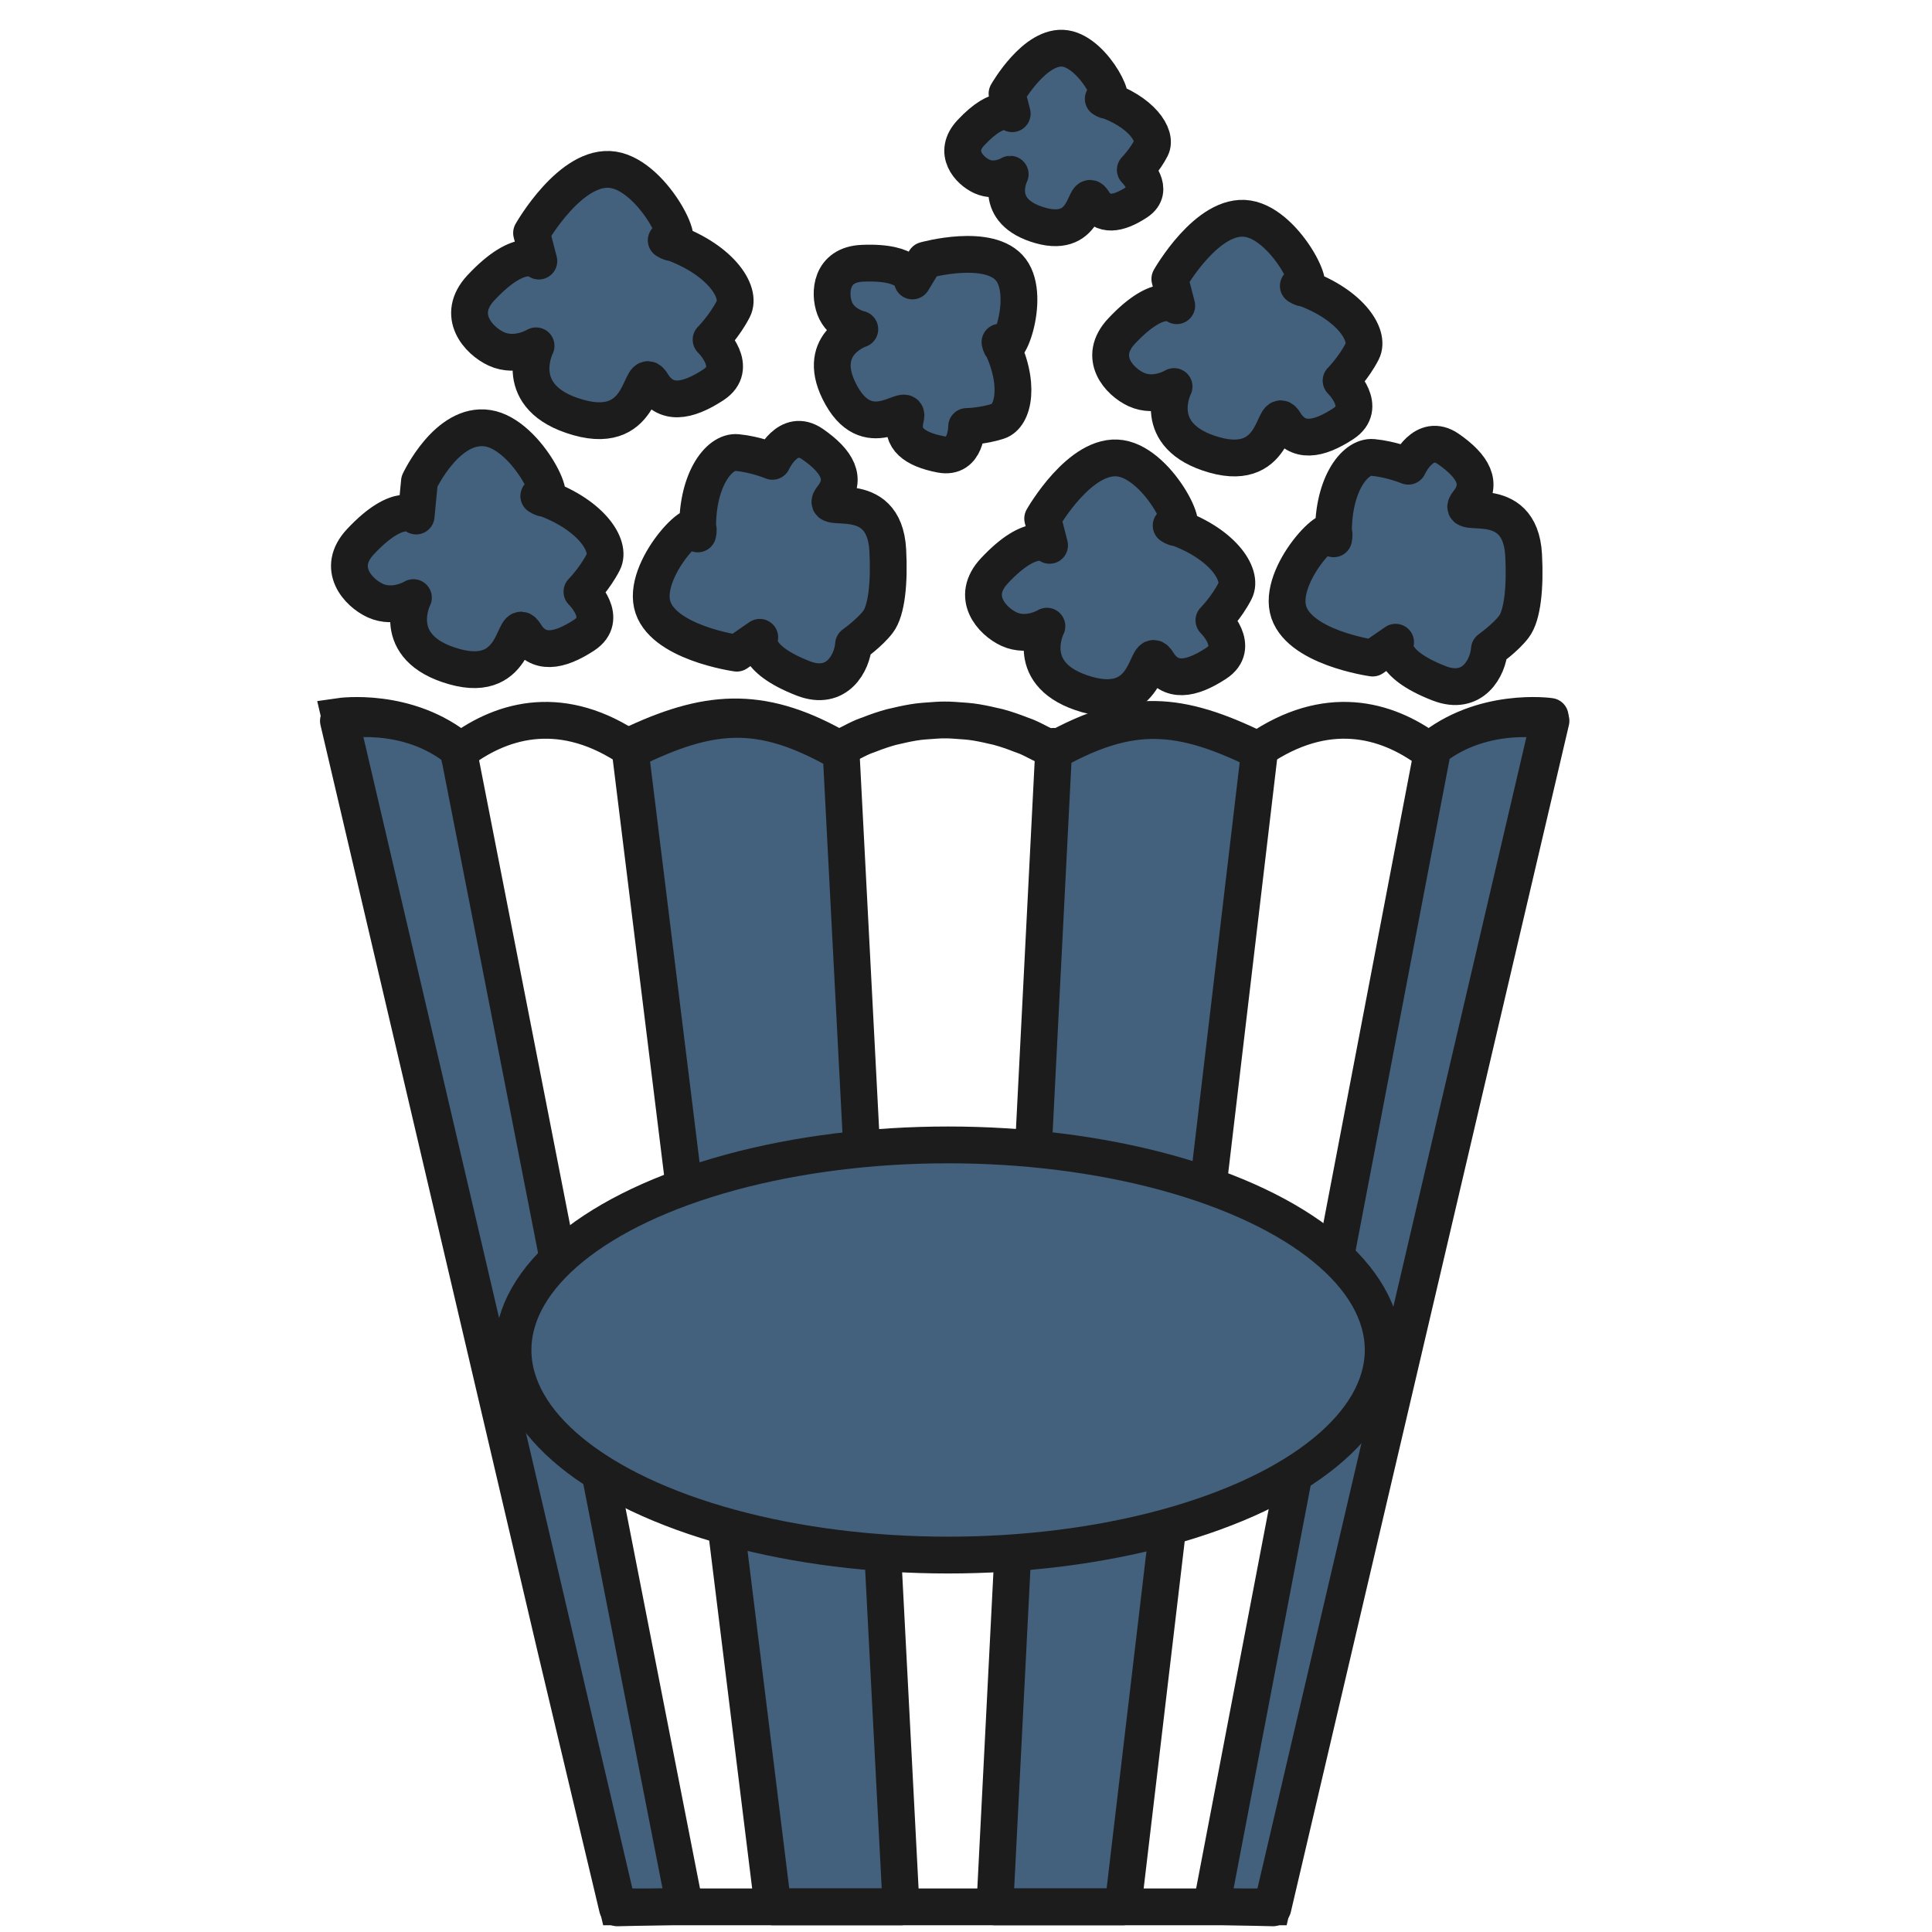 <?xml version="1.0" encoding="utf-8"?>
<!-- Generator: Adobe Illustrator 19.2.1, SVG Export Plug-In . SVG Version: 6.00 Build 0)  -->
<svg version="1.1" xmlns="http://www.w3.org/2000/svg" xmlns:xlink="http://www.w3.org/1999/xlink" x="0px" y="0px"
	 viewBox="0 0 105 105" enable-background="new 0 0 105 105" xml:space="preserve">
<g id="border_centrale_bkgd">
</g>
<g id="Repères" display="none">
</g>
<g id="Calque_3">
</g>
<g id="footer">
</g>
<g id="what_x27_s_new">
</g>
<g id="équipe">
</g>
<g id="chiffres">
	
		<path fill="#43607C" stroke="#1C1C1C" stroke-width="2" stroke-linecap="round" stroke-linejoin="round" stroke-miterlimit="10" d="
		M77.876,40.671l-12.037,62.937l3.341,0.079l15.113-64.508C84.293,39.179,80.723,38.433,77.876,40.671z"
		/>
	
		<path fill="#43607C" stroke="#1C1C1C" stroke-width="2" stroke-linecap="round" stroke-linejoin="round" stroke-miterlimit="10" d="
		M68.421,40.817c-4.287-2.101-6.944-2.315-11.111,0c-0.012-0.007-0.024-0.248-0.036-0.255l-3.208,63.071
		h6.965l7.423-62.81C68.249,40.945,68.629,40.674,68.421,40.817z"/>
	
		<path fill="#43607C" stroke="#1C1C1C" stroke-width="2" stroke-linecap="round" stroke-linejoin="round" stroke-miterlimit="10" d="
		M34.218,40.542l7.791,63.091h6.964l-3.263-62.796c-0.065,0.032-0.287-0.309-0.352-0.272
		C41.285,38.302,38.341,38.569,34.218,40.542z"/>
	
		<path fill="#43607C" stroke="#1C1C1C" stroke-width="2" stroke-linecap="round" stroke-linejoin="round" stroke-miterlimit="10" d="
		M24.999,41.219c-0.05,0.035,0.015-0.466-0.033-0.43c-2.87-2.391-6.574-1.61-6.574-1.61
		l11.77,50.241l3.392,14.267l3.661-0.079L24.999,41.219z"/>
	<path fill="none" stroke="#1C1C1C" stroke-width="2" stroke-miterlimit="10" d="M77.673,40.801
		c-2.361-1.759-5.602-2.593-9.305-0.046c-4.287-2.101-6.944-2.315-11.111,0
		c-0.232-0.132-0.466-0.226-0.699-0.341c-0.255-0.131-0.509-0.265-0.771-0.376
		c-0.103-0.043-0.206-0.074-0.309-0.114c-0.403-0.159-0.81-0.3-1.225-0.412
		c-0.101-0.027-0.201-0.044-0.302-0.068c-0.385-0.092-0.772-0.172-1.165-0.223
		c-0.184-0.025-0.366-0.033-0.55-0.048c-0.293-0.023-0.586-0.046-0.882-0.045
		c-0.296-0.001-0.589,0.022-0.882,0.045c-0.183,0.015-0.366,0.023-0.55,0.048
		c-0.393,0.051-0.78,0.131-1.165,0.223c-0.101,0.024-0.201,0.041-0.302,0.068
		c-0.415,0.112-0.822,0.253-1.225,0.412c-0.103,0.04-0.206,0.071-0.309,0.114
		c-0.261,0.111-0.515,0.245-0.771,0.376c-0.233,0.115-0.467,0.209-0.699,0.341
		c-4.167-2.315-6.824-2.101-11.111,0c-3.704-2.546-6.944-1.713-9.305,0.046
		c-2.87-2.407-6.574-1.866-6.574-1.866l15.113,64.699h0.049h35.461h0.049l15.113-64.699
		C84.247,38.934,80.543,38.393,77.673,40.801z"/>
	
		<ellipse fill="#43607C" stroke="#1C1C1C" stroke-width="2" stroke-linecap="round" stroke-linejoin="round" stroke-miterlimit="10" cx="51.527" cy="73.369" rx="23.646" ry="11.146"/>
	<g>
		
			<path fill="#43607C" stroke="#1C1C1C" stroke-width="2" stroke-linecap="round" stroke-linejoin="round" stroke-miterlimit="10" d="
			M50.274,14.141c0,0,3.542-0.993,4.677,0.536c1.135,1.527-0.318,5.307-0.604,3.918
			c1.135,2.221,0.753,4.02-0.1,4.296c-0.85,0.277-1.713,0.289-1.713,0.289
			s0.014,1.793-1.405,1.515c-1.419-0.277-2.203-0.848-1.917-1.959
			c0.287-1.11-1.914,1.544-3.475-1.233c-1.56-2.779,0.992-3.612,0.992-3.612
			s-1.03-0.232-1.369-1.143c-0.302-0.814-0.226-2.369,1.51-2.441
			c2.705-0.116,2.72,0.962,2.72,0.962L50.274,14.141z"/>
	</g>
	<g>
		
			<path fill="#43607C" stroke="#1C1C1C" stroke-width="2" stroke-linecap="round" stroke-linejoin="round" stroke-miterlimit="10" d="
			M56.667,28.183c0,0,2.049-3.613,4.231-3.275c2.183,0.338,4.136,4.553,2.752,3.655
			c2.756,0.898,3.936,2.657,3.473,3.556c-0.462,0.9-1.149,1.594-1.149,1.594s1.493,1.442,0.115,2.342
			c-1.379,0.901-2.483,1.058-3.173-0.066c-0.688-1.126-0.273,2.767-3.836,1.757
			c-3.558-1.013-2.183-3.714-2.183-3.714s-1.027,0.629-2.055,0.161
			c-0.917-0.421-2.142-1.74-0.796-3.175c2.096-2.241,2.996-1.38,2.996-1.38L56.667,28.183z"/>
	</g>
	<g>
		
			<path fill="#43607C" stroke="#1C1C1C" stroke-width="2" stroke-linecap="round" stroke-linejoin="round" stroke-miterlimit="10" d="
			M54.73,5.088c0,0,1.535-2.707,3.169-2.453c1.636,0.254,3.098,3.41,2.061,2.737
			c2.064,0.673,2.948,1.991,2.602,2.664c-0.346,0.674-0.861,1.194-0.861,1.194
			s1.118,1.08,0.086,1.754c-1.033,0.675-1.86,0.792-2.377-0.049
			c-0.516-0.843-0.204,2.073-2.873,1.316c-2.665-0.759-1.635-2.782-1.635-2.782
			S54.134,9.941,53.364,9.59c-0.687-0.315-1.605-1.303-0.596-2.378
			c1.57-1.679,2.244-1.033,2.244-1.033L54.73,5.088z"/>
	</g>
	<g>
		
			<path fill="#43607C" stroke="#1C1C1C" stroke-width="2" stroke-linecap="round" stroke-linejoin="round" stroke-miterlimit="10" d="
			M63.578,15.159c0,0,2.049-3.613,4.231-3.275c2.183,0.338,4.136,4.553,2.752,3.655
			c2.756,0.898,3.936,2.657,3.473,3.556c-0.462,0.9-1.149,1.594-1.149,1.594s1.493,1.442,0.115,2.342
			c-1.379,0.901-2.483,1.058-3.173-0.066c-0.688-1.126-0.273,2.767-3.836,1.757
			c-3.558-1.013-2.183-3.714-2.183-3.714s-1.027,0.629-2.055,0.161
			c-0.917-0.421-2.142-1.74-0.796-3.175c2.096-2.241,2.996-1.38,2.996-1.38L63.578,15.159z"/>
	</g>
	<g>
		
			<path fill="#43607C" stroke="#1C1C1C" stroke-width="2" stroke-linecap="round" stroke-linejoin="round" stroke-miterlimit="10" d="
			M28.889,12.662c0,0,2.148-3.788,4.434-3.434c2.29,0.356,4.338,4.774,2.885,3.832
			c2.893,0.944,4.129,2.789,3.646,3.73c-0.485,0.944-1.207,1.671-1.207,1.671s1.566,1.512,0.121,2.456
			c-1.445,0.944-2.606,1.11-3.326-0.071c-0.722-1.181-0.288,2.904-4.021,1.84
			c-3.73-1.059-2.287-3.891-2.287-3.891s-1.079,0.66-2.156,0.169
			c-0.962-0.441-2.244-1.824-0.836-3.329c2.2-2.349,3.143-1.446,3.143-1.446L28.889,12.662z"/>
	</g>
	<g>
		
			<path fill="#43607C" stroke="#1C1C1C" stroke-width="2" stroke-linecap="round" stroke-linejoin="round" stroke-miterlimit="10" d="
			M46.389,35.019c-0.072,0.985-0.886,2.565-2.727,1.854c-2.866-1.112-2.371-2.235-2.371-2.235
			l-1.247,0.86c0,0-4.152-0.577-4.608-2.679c-0.454-2.105,2.848-5.378,2.488-3.802
			c-0.128-2.827,1.121-4.523,2.138-4.422c1.017,0.099,1.918,0.477,1.918,0.477
			s0.837-1.868,2.179-0.935c1.343,0.932,1.886,1.88,1.063,2.906
			c-0.822,1.026,2.833-0.742,3.027,2.863c0.094,1.751-0.062,3.279-0.531,3.891
			C47.252,34.407,46.389,35.019,46.389,35.019"/>
	</g>
	<g>
		
			<path fill="#43607C" stroke="#1C1C1C" stroke-width="2" stroke-linecap="round" stroke-linejoin="round" stroke-miterlimit="10" d="
			M80.946,35.285c-0.072,0.985-0.886,2.565-2.727,1.854c-2.866-1.112-2.371-2.235-2.371-2.235
			l-1.247,0.86c0,0-4.152-0.577-4.608-2.679c-0.454-2.105,2.848-5.378,2.488-3.802
			c-0.128-2.827,1.121-4.523,2.138-4.422c1.017,0.099,1.918,0.477,1.918,0.477
			s0.837-1.868,2.179-0.935c1.343,0.932,1.886,1.88,1.063,2.906
			c-0.822,1.026,2.833-0.742,3.027,2.863c0.094,1.751-0.062,3.279-0.531,3.891
			C81.81,34.673,80.946,35.285,80.946,35.285"/>
	</g>
	<g>
		
			<path fill="#43607C" stroke="#1C1C1C" stroke-width="2" stroke-linecap="round" stroke-linejoin="round" stroke-miterlimit="10" d="
			M22.796,26.168c0,0,1.509-3.236,3.71-2.895c2.201,0.341,4.173,4.594,2.776,3.687
			c2.783,0.91,3.973,2.684,3.504,3.59c-0.466,0.907-1.159,1.608-1.159,1.608s1.504,1.453,0.116,2.364
			c-1.388,0.907-2.508,1.066-3.201-0.069c-0.696-1.135-0.278,2.795-3.869,1.771
			c-3.592-1.021-2.204-3.745-2.204-3.745s-1.037,0.634-2.073,0.163
			c-0.927-0.425-2.163-1.756-0.804-3.205c2.115-2.26,3.024-1.392,3.024-1.392L22.796,26.168z"/>
	</g>
</g>
<g id="petite_histoire">
</g>
<g id="menu">
</g>
</svg>
